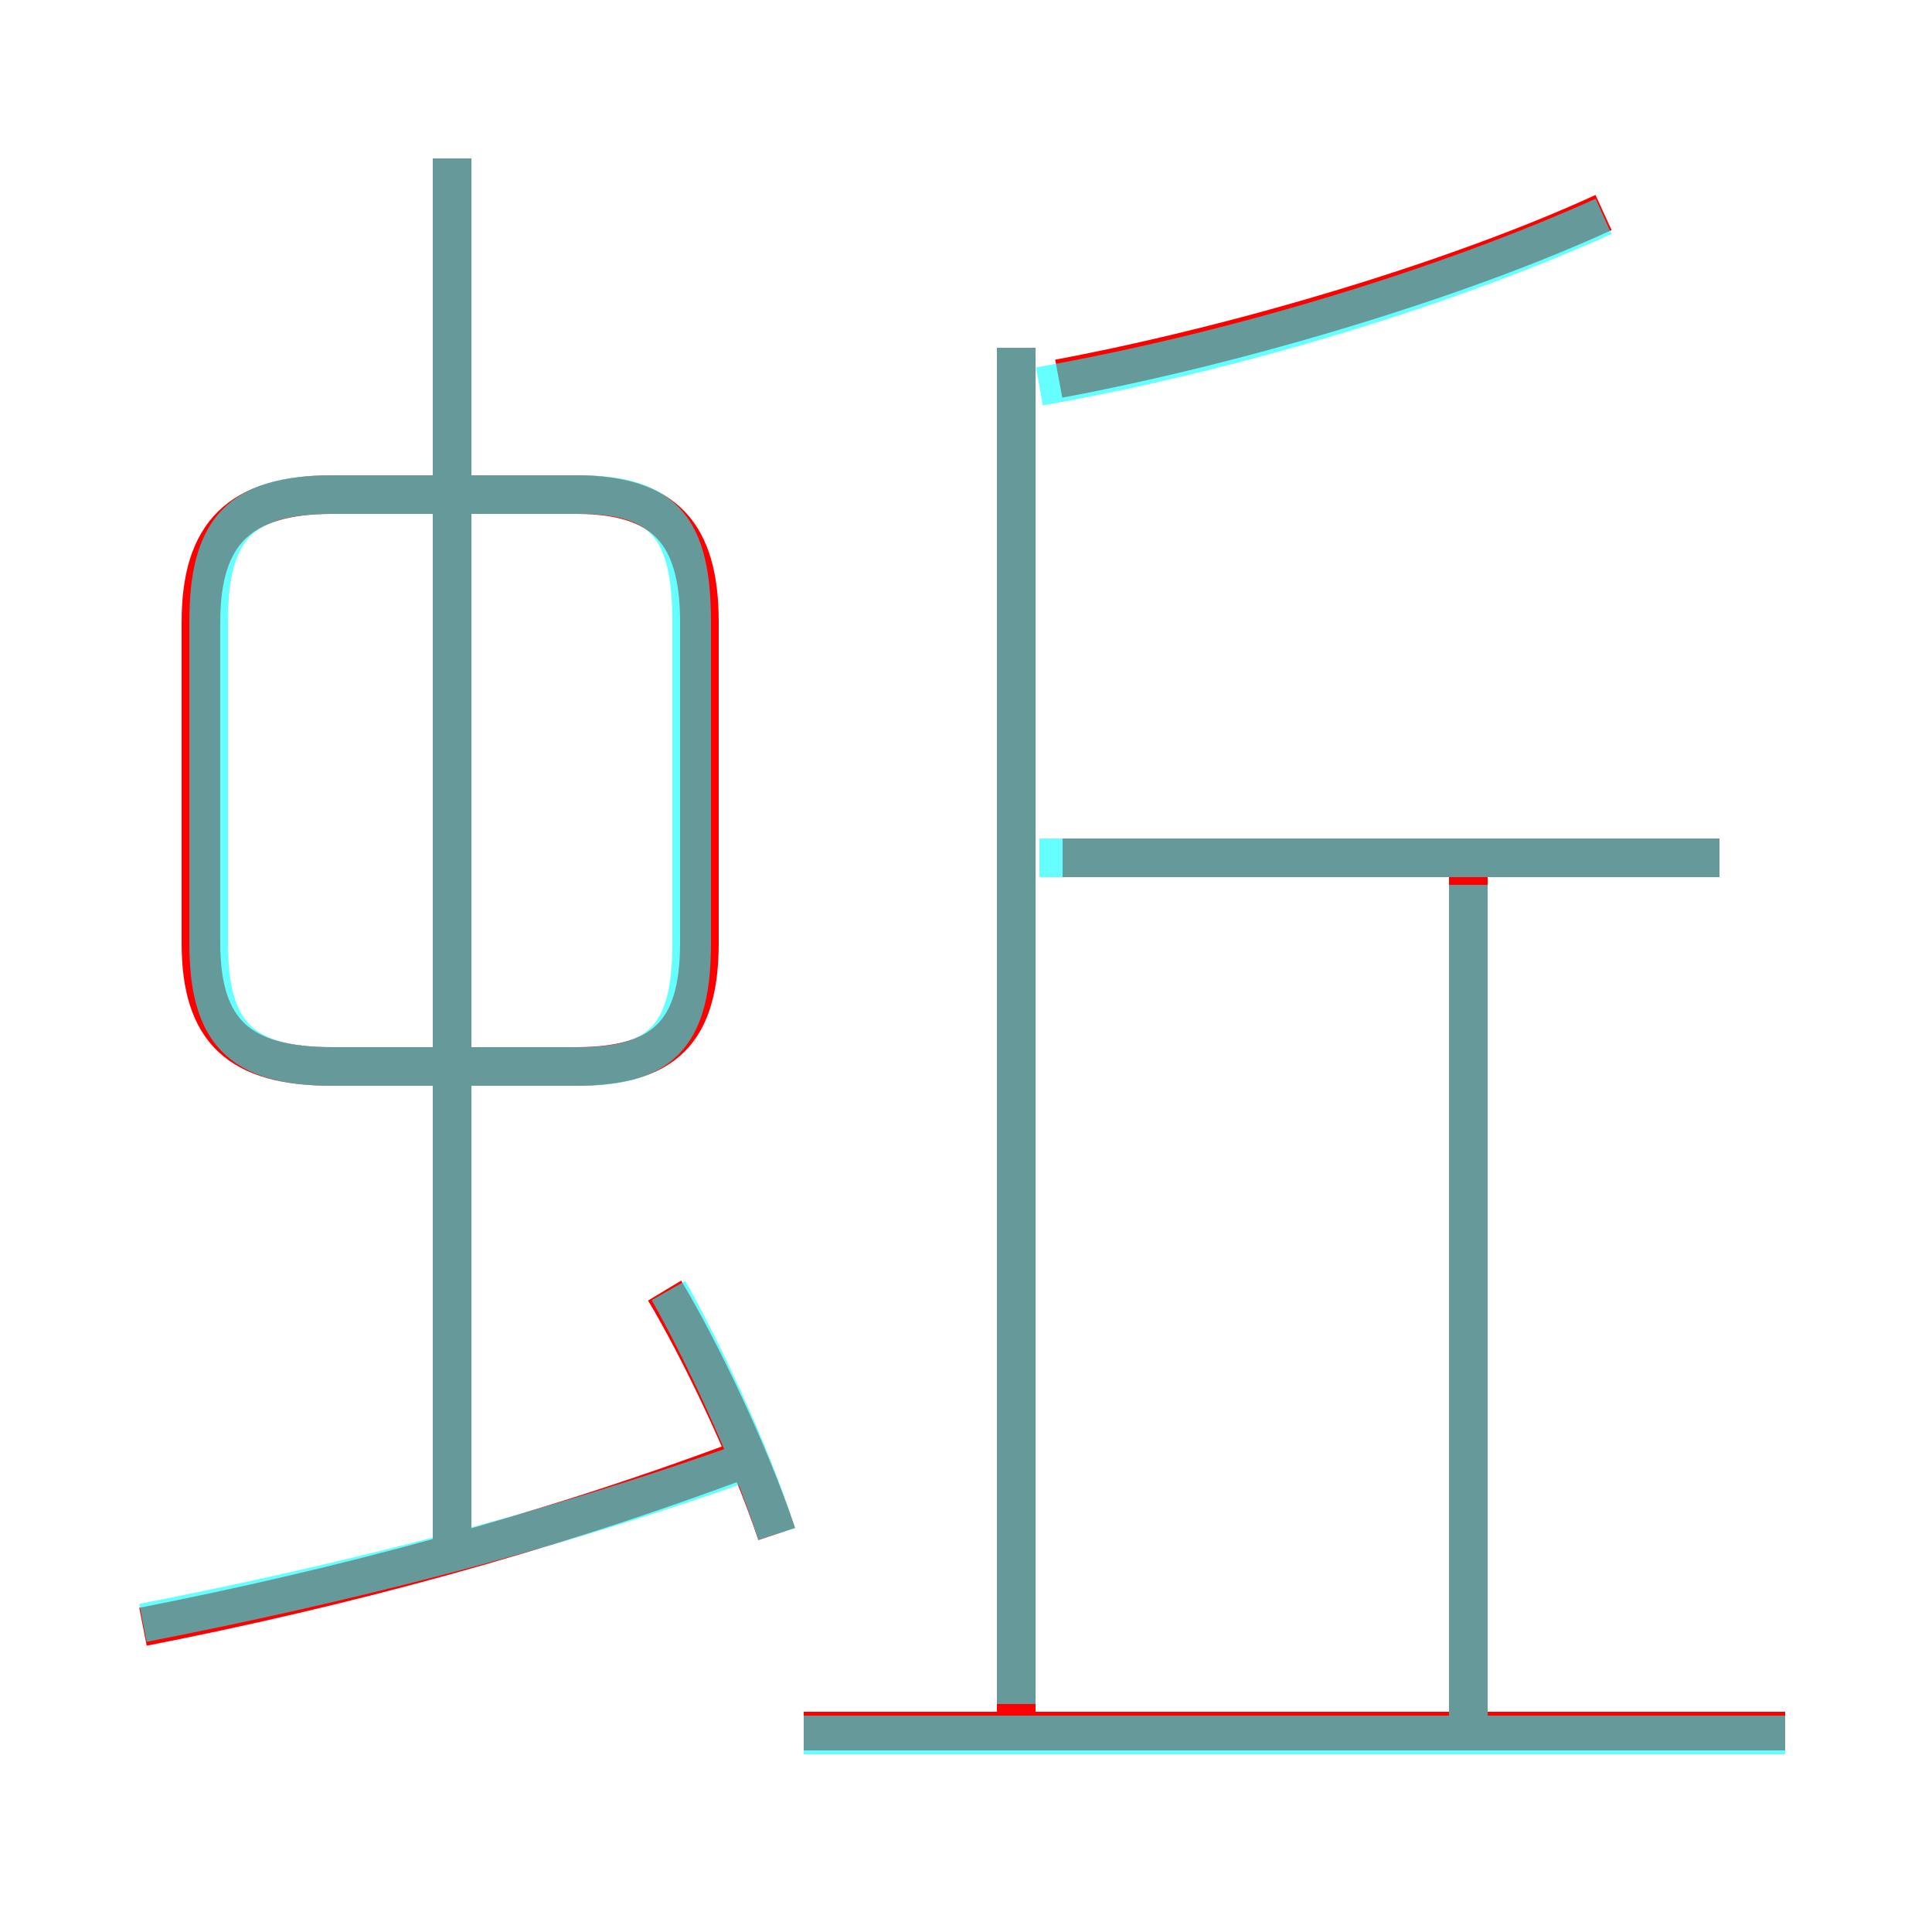 <?xml version='1.0' encoding='utf8'?>
<svg viewBox="0.0 -6.0 50.0 50.0" version="1.1" xmlns="http://www.w3.org/2000/svg">
<rect x="0.0" y="-6.0" width="50.0" height="50.0" fill="#333333" stroke="none"/>
<rect x="-1000" y="-1000" width="2000" height="2000" stroke="white" fill="white"/>
<g style="fill:none;stroke:rgba(255, 0, 0, 1);  stroke-width:1"><path d="M 18.1 -19.6 L 18.1 -27.9 C 18.1 -30.2 17.2 -31.2 14.9 -31.2 L 8.6 -31.2 C 6.2 -31.2 5.2 -30.2 5.2 -27.9 L 5.2 -19.6 C 5.2 -17.3 6.2 -16.4 8.6 -16.4 L 14.9 -16.4 C 17.2 -16.4 18.1 -17.3 18.1 -19.6 Z M 3.7 -1.9 C 8.8 -2.9 14.1 -4.3 19.4 -6.3 M 20.1 -4.3 C 19.4 -6.4 18.1 -9.1 17.2 -10.6 M 46.2 0.8 L 20.8 0.8 M 11.7 -3.9 L 11.7 -39.9 M 26.3 0.8 L 26.3 -35.0 M 38.0 0.8 L 38.0 -21.9 M 44.5 -21.8 L 27.5 -21.8 M 27.4 -34.2 C 32.2 -35.1 37.8 -36.8 41.5 -38.5" transform="translate(0.0 38.0)" />
</g>
<g style="fill:none;stroke:rgba(0, 255, 255, 0.6);  stroke-width:1">
<path d="M 17.9 -19.6 L 17.9 -27.9 C 17.9 -30.3 17.2 -31.2 15.0 -31.2 L 8.6 -31.2 C 6.2 -31.2 5.4 -30.3 5.4 -27.9 L 5.4 -19.6 C 5.4 -17.3 6.2 -16.4 8.6 -16.4 L 15.0 -16.4 C 17.2 -16.4 17.9 -17.3 17.9 -19.6 Z M 3.7 -2.0 C 8.8 -3.0 14.1 -4.3 19.4 -6.2 M 20.1 -4.3 C 19.4 -6.5 18.1 -9.2 17.3 -10.6 M 11.7 -4.0 L 11.7 -39.9 M 46.2 0.9 L 20.8 0.9 M 38.0 0.8 L 38.0 -21.1 M 26.3 0.1 L 26.3 -35.0 M 44.5 -21.8 L 26.9 -21.8 M 26.9 -34.0 C 32.0 -34.9 37.5 -36.6 41.5 -38.4" transform="translate(0.0 38.0)" />
</g>
</svg>